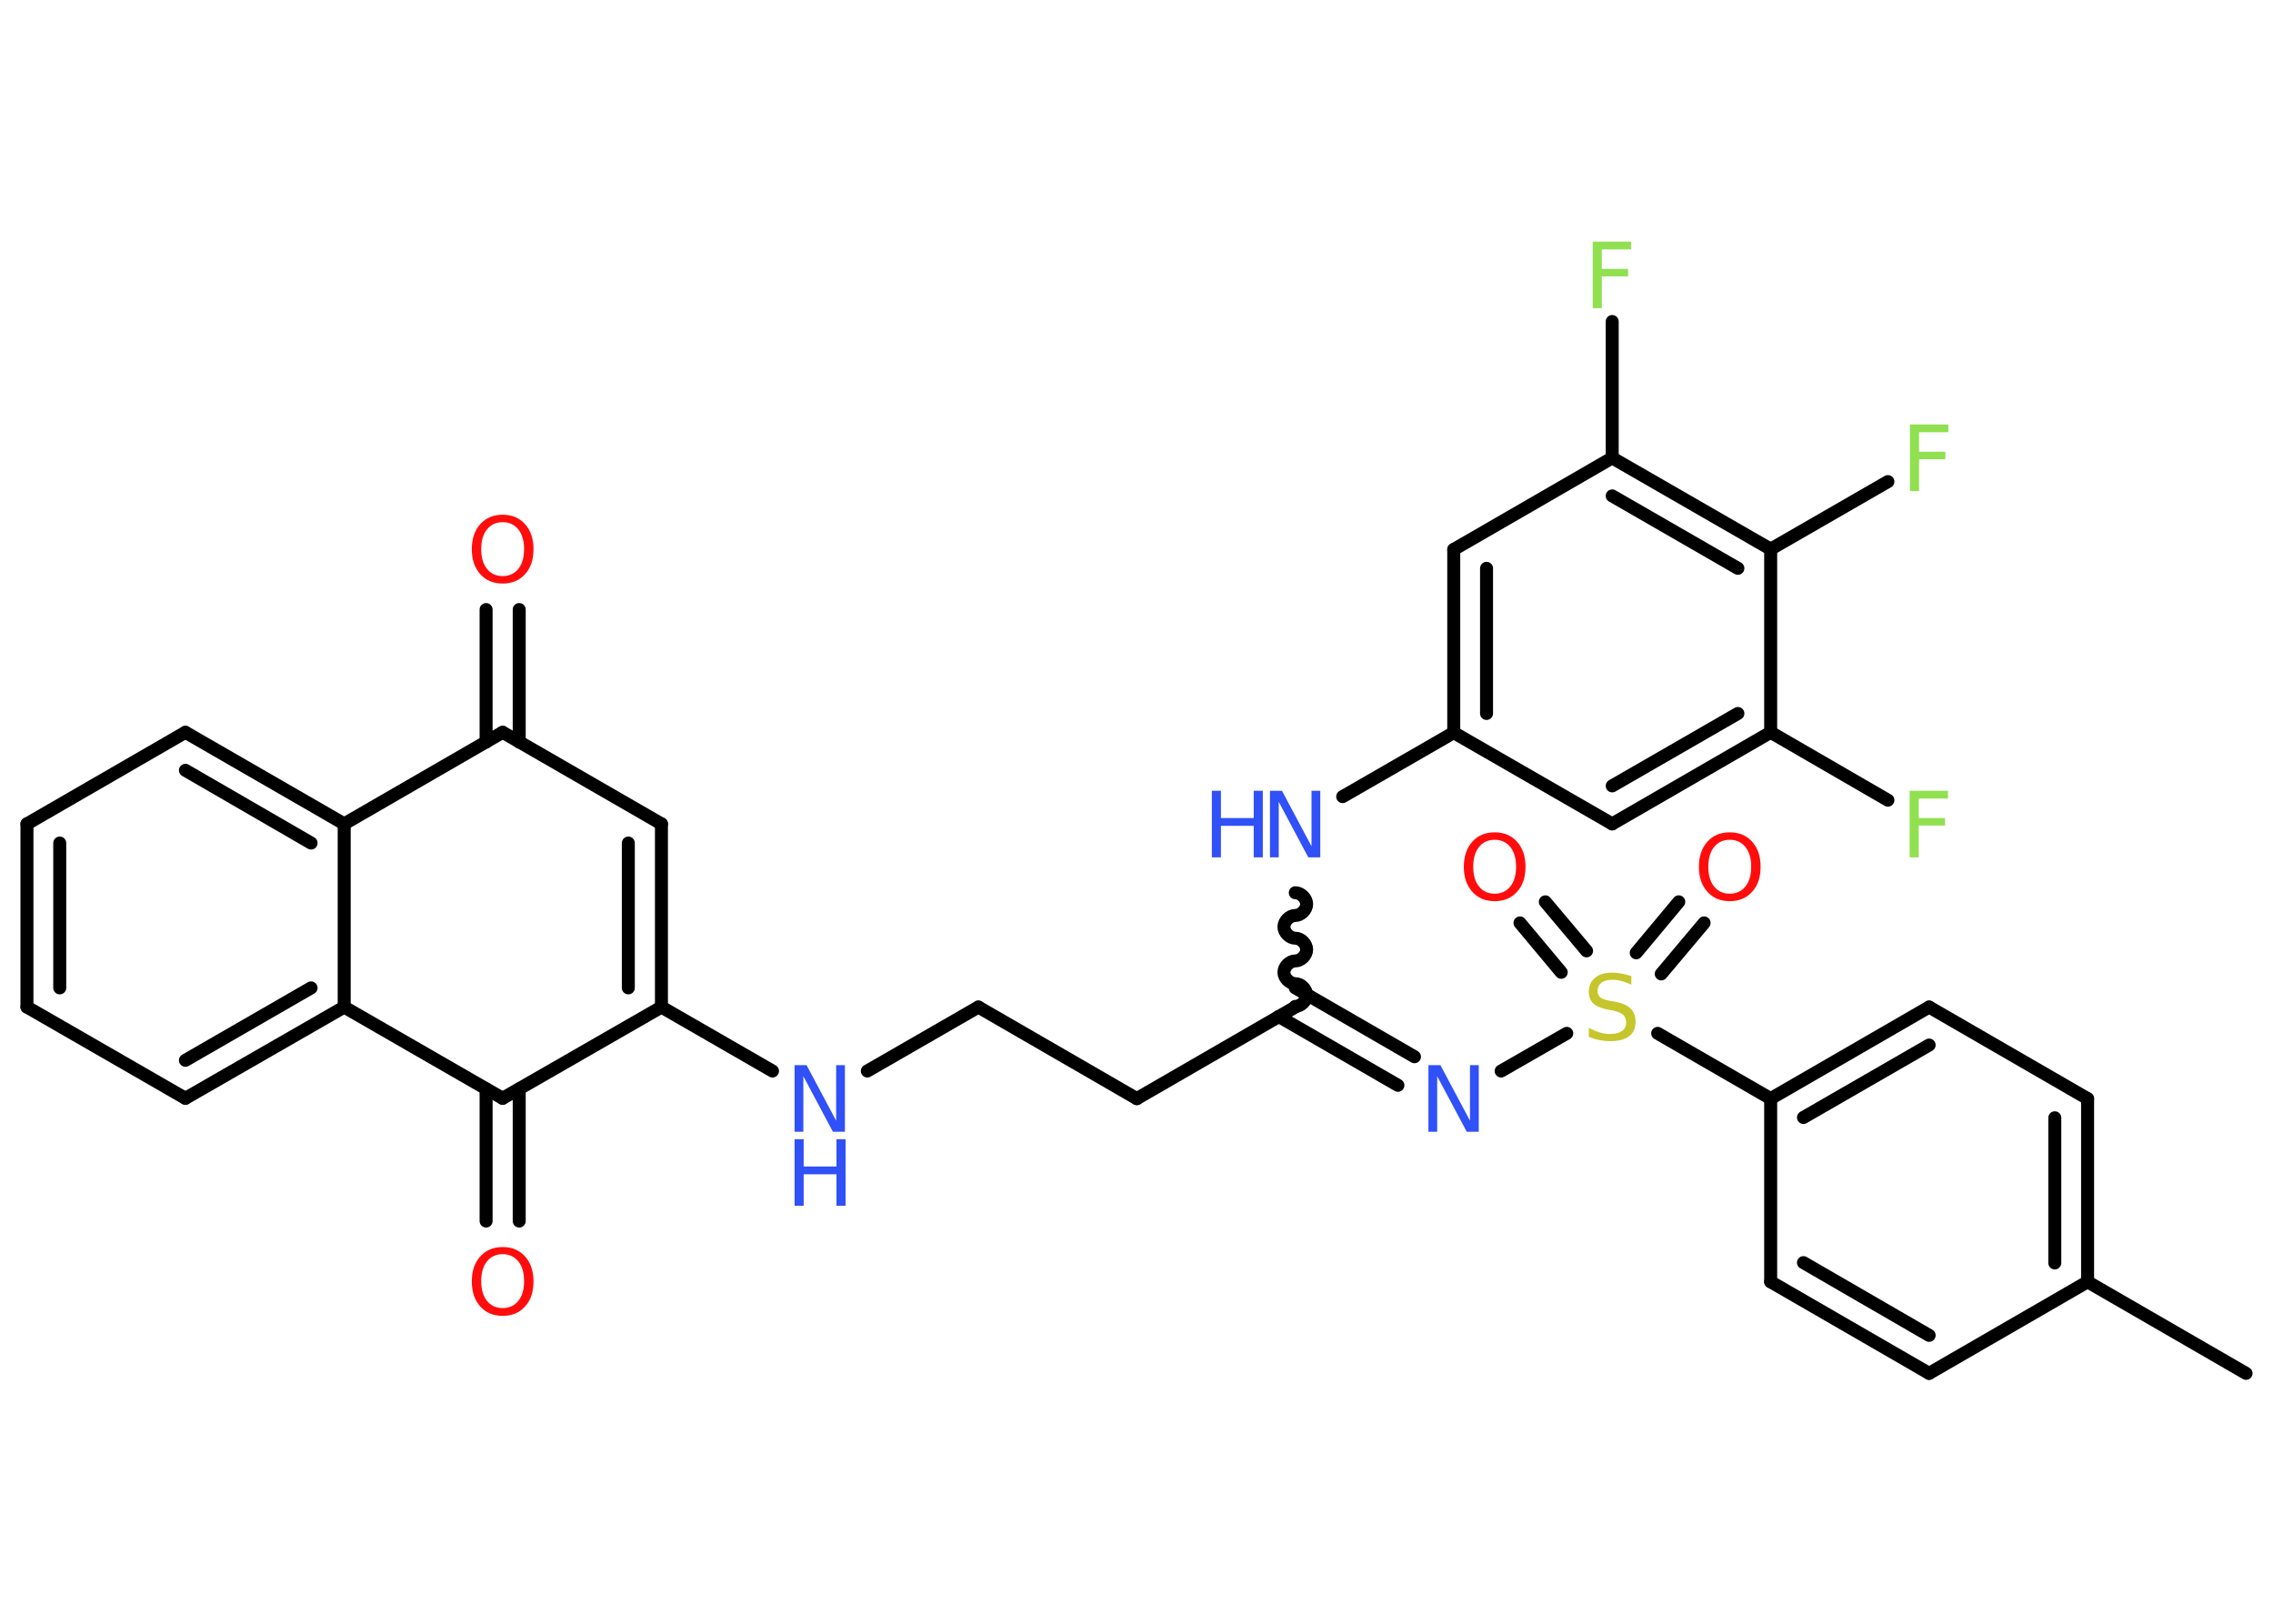 <?xml version='1.0' encoding='UTF-8'?>
<!DOCTYPE svg PUBLIC "-//W3C//DTD SVG 1.1//EN" "http://www.w3.org/Graphics/SVG/1.1/DTD/svg11.dtd">
<svg version='1.2' xmlns='http://www.w3.org/2000/svg' xmlns:xlink='http://www.w3.org/1999/xlink' width='70.0mm' height='50.0mm' viewBox='0 0 70.0 50.0'>
  <desc>Generated by the Chemistry Development Kit (http://github.com/cdk)</desc>
  <g stroke-linecap='round' stroke-linejoin='round' stroke='#000000' stroke-width='.4' fill='#3050F8'>
    <rect x='.0' y='.0' width='70.0' height='50.0' fill='#FFFFFF' stroke='none'/>
    <g id='mol1' class='mol'>
      <line id='mol1bnd1' class='bond' x1='69.17' y1='42.29' x2='64.29' y2='39.47'/>
      <g id='mol1bnd2' class='bond'>
        <line x1='64.29' y1='39.47' x2='64.29' y2='33.83'/>
        <line x1='63.28' y1='38.89' x2='63.28' y2='34.42'/>
      </g>
      <line id='mol1bnd3' class='bond' x1='64.29' y1='33.83' x2='59.41' y2='31.01'/>
      <g id='mol1bnd4' class='bond'>
        <line x1='59.41' y1='31.01' x2='54.53' y2='33.83'/>
        <line x1='59.41' y1='32.18' x2='55.54' y2='34.41'/>
      </g>
      <line id='mol1bnd5' class='bond' x1='54.53' y1='33.83' x2='51.05' y2='31.82'/>
      <g id='mol1bnd6' class='bond'>
        <line x1='50.39' y1='29.34' x2='51.7' y2='27.77'/>
        <line x1='51.16' y1='29.99' x2='52.48' y2='28.42'/>
      </g>
      <g id='mol1bnd7' class='bond'>
        <line x1='48.08' y1='29.94' x2='46.81' y2='28.42'/>
        <line x1='48.86' y1='29.28' x2='47.59' y2='27.77'/>
      </g>
      <line id='mol1bnd8' class='bond' x1='48.25' y1='31.82' x2='46.23' y2='32.98'/>
      <g id='mol1bnd9' class='bond'>
        <line x1='43.05' y1='33.42' x2='39.38' y2='31.3'/>
        <line x1='43.56' y1='32.54' x2='39.89' y2='30.42'/>
      </g>
      <line id='mol1bnd10' class='bond' x1='39.89' y1='31.01' x2='35.01' y2='33.83'/>
      <line id='mol1bnd11' class='bond' x1='35.01' y1='33.83' x2='30.13' y2='31.01'/>
      <line id='mol1bnd12' class='bond' x1='30.13' y1='31.01' x2='26.71' y2='32.98'/>
      <line id='mol1bnd13' class='bond' x1='23.79' y1='32.98' x2='20.37' y2='31.01'/>
      <g id='mol1bnd14' class='bond'>
        <line x1='20.37' y1='31.01' x2='20.37' y2='25.37'/>
        <line x1='19.35' y1='30.42' x2='19.35' y2='25.96'/>
      </g>
      <line id='mol1bnd15' class='bond' x1='20.37' y1='25.37' x2='15.48' y2='22.55'/>
      <g id='mol1bnd16' class='bond'>
        <line x1='14.97' y1='22.85' x2='14.97' y2='18.77'/>
        <line x1='15.99' y1='22.85' x2='15.99' y2='18.77'/>
      </g>
      <line id='mol1bnd17' class='bond' x1='15.48' y1='22.55' x2='10.6' y2='25.37'/>
      <g id='mol1bnd18' class='bond'>
        <line x1='10.6' y1='25.37' x2='5.71' y2='22.55'/>
        <line x1='9.58' y1='25.96' x2='5.71' y2='23.72'/>
      </g>
      <line id='mol1bnd19' class='bond' x1='5.71' y1='22.55' x2='.83' y2='25.37'/>
      <g id='mol1bnd20' class='bond'>
        <line x1='.83' y1='25.37' x2='.83' y2='31.01'/>
        <line x1='1.84' y1='25.96' x2='1.84' y2='30.42'/>
      </g>
      <line id='mol1bnd21' class='bond' x1='.83' y1='31.01' x2='5.71' y2='33.82'/>
      <g id='mol1bnd22' class='bond'>
        <line x1='5.71' y1='33.82' x2='10.6' y2='31.01'/>
        <line x1='5.71' y1='32.65' x2='9.58' y2='30.42'/>
      </g>
      <line id='mol1bnd23' class='bond' x1='10.6' y1='25.37' x2='10.6' y2='31.01'/>
      <line id='mol1bnd24' class='bond' x1='10.6' y1='31.01' x2='15.48' y2='33.82'/>
      <line id='mol1bnd25' class='bond' x1='20.37' y1='31.01' x2='15.48' y2='33.82'/>
      <g id='mol1bnd26' class='bond'>
        <line x1='15.99' y1='33.53' x2='15.99' y2='37.6'/>
        <line x1='14.97' y1='33.53' x2='14.97' y2='37.6'/>
      </g>
      <path id='mol1bnd27' class='bond' d='M39.89 27.49c.18 .0 .35 .18 .35 .35c-.0 .18 -.18 .35 -.35 .35c-.18 -.0 -.35 .18 -.35 .35c-.0 .18 .18 .35 .35 .35c.18 .0 .35 .18 .35 .35c-.0 .18 -.18 .35 -.35 .35c-.18 -.0 -.35 .18 -.35 .35c-.0 .18 .18 .35 .35 .35c.18 .0 .35 .18 .35 .35c-.0 .18 -.18 .35 -.35 .35' fill='none' stroke='#000000' stroke-width='.4'/>
      <line id='mol1bnd28' class='bond' x1='41.35' y1='24.53' x2='44.77' y2='22.56'/>
      <g id='mol1bnd29' class='bond'>
        <line x1='44.77' y1='16.92' x2='44.77' y2='22.56'/>
        <line x1='45.78' y1='17.5' x2='45.78' y2='21.97'/>
      </g>
      <line id='mol1bnd30' class='bond' x1='44.77' y1='16.92' x2='49.65' y2='14.1'/>
      <line id='mol1bnd31' class='bond' x1='49.65' y1='14.1' x2='49.65' y2='9.9'/>
      <g id='mol1bnd32' class='bond'>
        <line x1='54.53' y1='16.91' x2='49.65' y2='14.1'/>
        <line x1='53.52' y1='17.5' x2='49.65' y2='15.27'/>
      </g>
      <line id='mol1bnd33' class='bond' x1='54.53' y1='16.91' x2='58.14' y2='14.83'/>
      <line id='mol1bnd34' class='bond' x1='54.53' y1='16.91' x2='54.53' y2='22.55'/>
      <line id='mol1bnd35' class='bond' x1='54.53' y1='22.55' x2='58.14' y2='24.64'/>
      <g id='mol1bnd36' class='bond'>
        <line x1='49.65' y1='25.37' x2='54.53' y2='22.55'/>
        <line x1='49.65' y1='24.2' x2='53.52' y2='21.97'/>
      </g>
      <line id='mol1bnd37' class='bond' x1='44.77' y1='22.56' x2='49.65' y2='25.37'/>
      <line id='mol1bnd38' class='bond' x1='54.53' y1='33.83' x2='54.53' y2='39.47'/>
      <g id='mol1bnd39' class='bond'>
        <line x1='54.53' y1='39.47' x2='59.41' y2='42.29'/>
        <line x1='55.54' y1='38.88' x2='59.41' y2='41.12'/>
      </g>
      <line id='mol1bnd40' class='bond' x1='64.29' y1='39.47' x2='59.41' y2='42.29'/>
      <path id='mol1atm6' class='atom' d='M50.24 30.05v.27q-.16 -.07 -.3 -.11q-.14 -.04 -.27 -.04q-.23 .0 -.35 .09q-.12 .09 -.12 .25q.0 .13 .08 .2q.08 .07 .31 .11l.17 .03q.31 .06 .46 .21q.15 .15 .15 .4q.0 .3 -.2 .45q-.2 .15 -.59 .15q-.15 .0 -.31 -.03q-.16 -.03 -.34 -.1v-.28q.17 .09 .33 .14q.16 .05 .32 .05q.24 .0 .37 -.09q.13 -.09 .13 -.26q.0 -.15 -.09 -.24q-.09 -.08 -.3 -.13l-.17 -.03q-.31 -.06 -.45 -.19q-.14 -.13 -.14 -.36q.0 -.27 .19 -.43q.19 -.16 .53 -.16q.14 .0 .29 .03q.15 .03 .31 .08z' stroke='none' fill='#C6C62C'/>
      <path id='mol1atm7' class='atom' d='M53.27 25.86q-.3 .0 -.48 .22q-.18 .22 -.18 .61q.0 .39 .18 .61q.18 .22 .48 .22q.3 .0 .48 -.22q.18 -.22 .18 -.61q.0 -.39 -.18 -.61q-.18 -.22 -.48 -.22zM53.27 25.63q.43 .0 .69 .29q.26 .29 .26 .77q.0 .49 -.26 .77q-.26 .29 -.69 .29q-.43 .0 -.69 -.29q-.26 -.29 -.26 -.77q.0 -.48 .26 -.77q.26 -.29 .69 -.29z' stroke='none' fill='#FF0D0D'/>
      <path id='mol1atm8' class='atom' d='M46.03 25.86q-.3 .0 -.48 .22q-.18 .22 -.18 .61q.0 .39 .18 .61q.18 .22 .48 .22q.3 .0 .48 -.22q.18 -.22 .18 -.61q.0 -.39 -.18 -.61q-.18 -.22 -.48 -.22zM46.03 25.63q.43 .0 .69 .29q.26 .29 .26 .77q.0 .49 -.26 .77q-.26 .29 -.69 .29q-.43 .0 -.69 -.29q-.26 -.29 -.26 -.77q.0 -.48 .26 -.77q.26 -.29 .69 -.29z' stroke='none' fill='#FF0D0D'/>
      <path id='mol1atm9' class='atom' d='M43.99 32.8h.37l.91 1.71v-1.71h.27v2.05h-.37l-.91 -1.71v1.71h-.27v-2.05z' stroke='none'/>
      <g id='mol1atm13' class='atom'>
        <path d='M24.47 32.8h.37l.91 1.71v-1.71h.27v2.05h-.37l-.91 -1.71v1.71h-.27v-2.05z' stroke='none'/>
        <path d='M24.47 35.08h.28v.84h1.01v-.84h.28v2.05h-.28v-.97h-1.01v.97h-.28v-2.05z' stroke='none'/>
      </g>
      <path id='mol1atm17' class='atom' d='M15.48 16.08q-.3 .0 -.48 .22q-.18 .22 -.18 .61q.0 .39 .18 .61q.18 .22 .48 .22q.3 .0 .48 -.22q.18 -.22 .18 -.61q.0 -.39 -.18 -.61q-.18 -.22 -.48 -.22zM15.48 15.85q.43 .0 .69 .29q.26 .29 .26 .77q.0 .49 -.26 .77q-.26 .29 -.69 .29q-.43 .0 -.69 -.29q-.26 -.29 -.26 -.77q.0 -.48 .26 -.77q.26 -.29 .69 -.29z' stroke='none' fill='#FF0D0D'/>
      <path id='mol1atm25' class='atom' d='M15.48 38.62q-.3 .0 -.48 .22q-.18 .22 -.18 .61q.0 .39 .18 .61q.18 .22 .48 .22q.3 .0 .48 -.22q.18 -.22 .18 -.61q.0 -.39 -.18 -.61q-.18 -.22 -.48 -.22zM15.48 38.4q.43 .0 .69 .29q.26 .29 .26 .77q.0 .49 -.26 .77q-.26 .29 -.69 .29q-.43 .0 -.69 -.29q-.26 -.29 -.26 -.77q.0 -.48 .26 -.77q.26 -.29 .69 -.29z' stroke='none' fill='#FF0D0D'/>
      <g id='mol1atm26' class='atom'>
        <path d='M39.11 24.35h.37l.91 1.71v-1.71h.27v2.05h-.37l-.91 -1.71v1.71h-.27v-2.05z' stroke='none'/>
        <path d='M37.32 24.35h.28v.84h1.01v-.84h.28v2.05h-.28v-.97h-1.01v.97h-.28v-2.05z' stroke='none'/>
      </g>
      <path id='mol1atm30' class='atom' d='M49.06 7.44h1.17v.24h-.9v.6h.81v.23h-.81v.98h-.28v-2.05z' stroke='none' fill='#90E050'/>
      <path id='mol1atm32' class='atom' d='M58.83 13.07h1.17v.24h-.9v.6h.81v.23h-.81v.98h-.28v-2.05z' stroke='none' fill='#90E050'/>
      <path id='mol1atm34' class='atom' d='M58.82 24.35h1.17v.24h-.9v.6h.81v.23h-.81v.98h-.28v-2.05z' stroke='none' fill='#90E050'/>
    </g>
  </g>
</svg>
